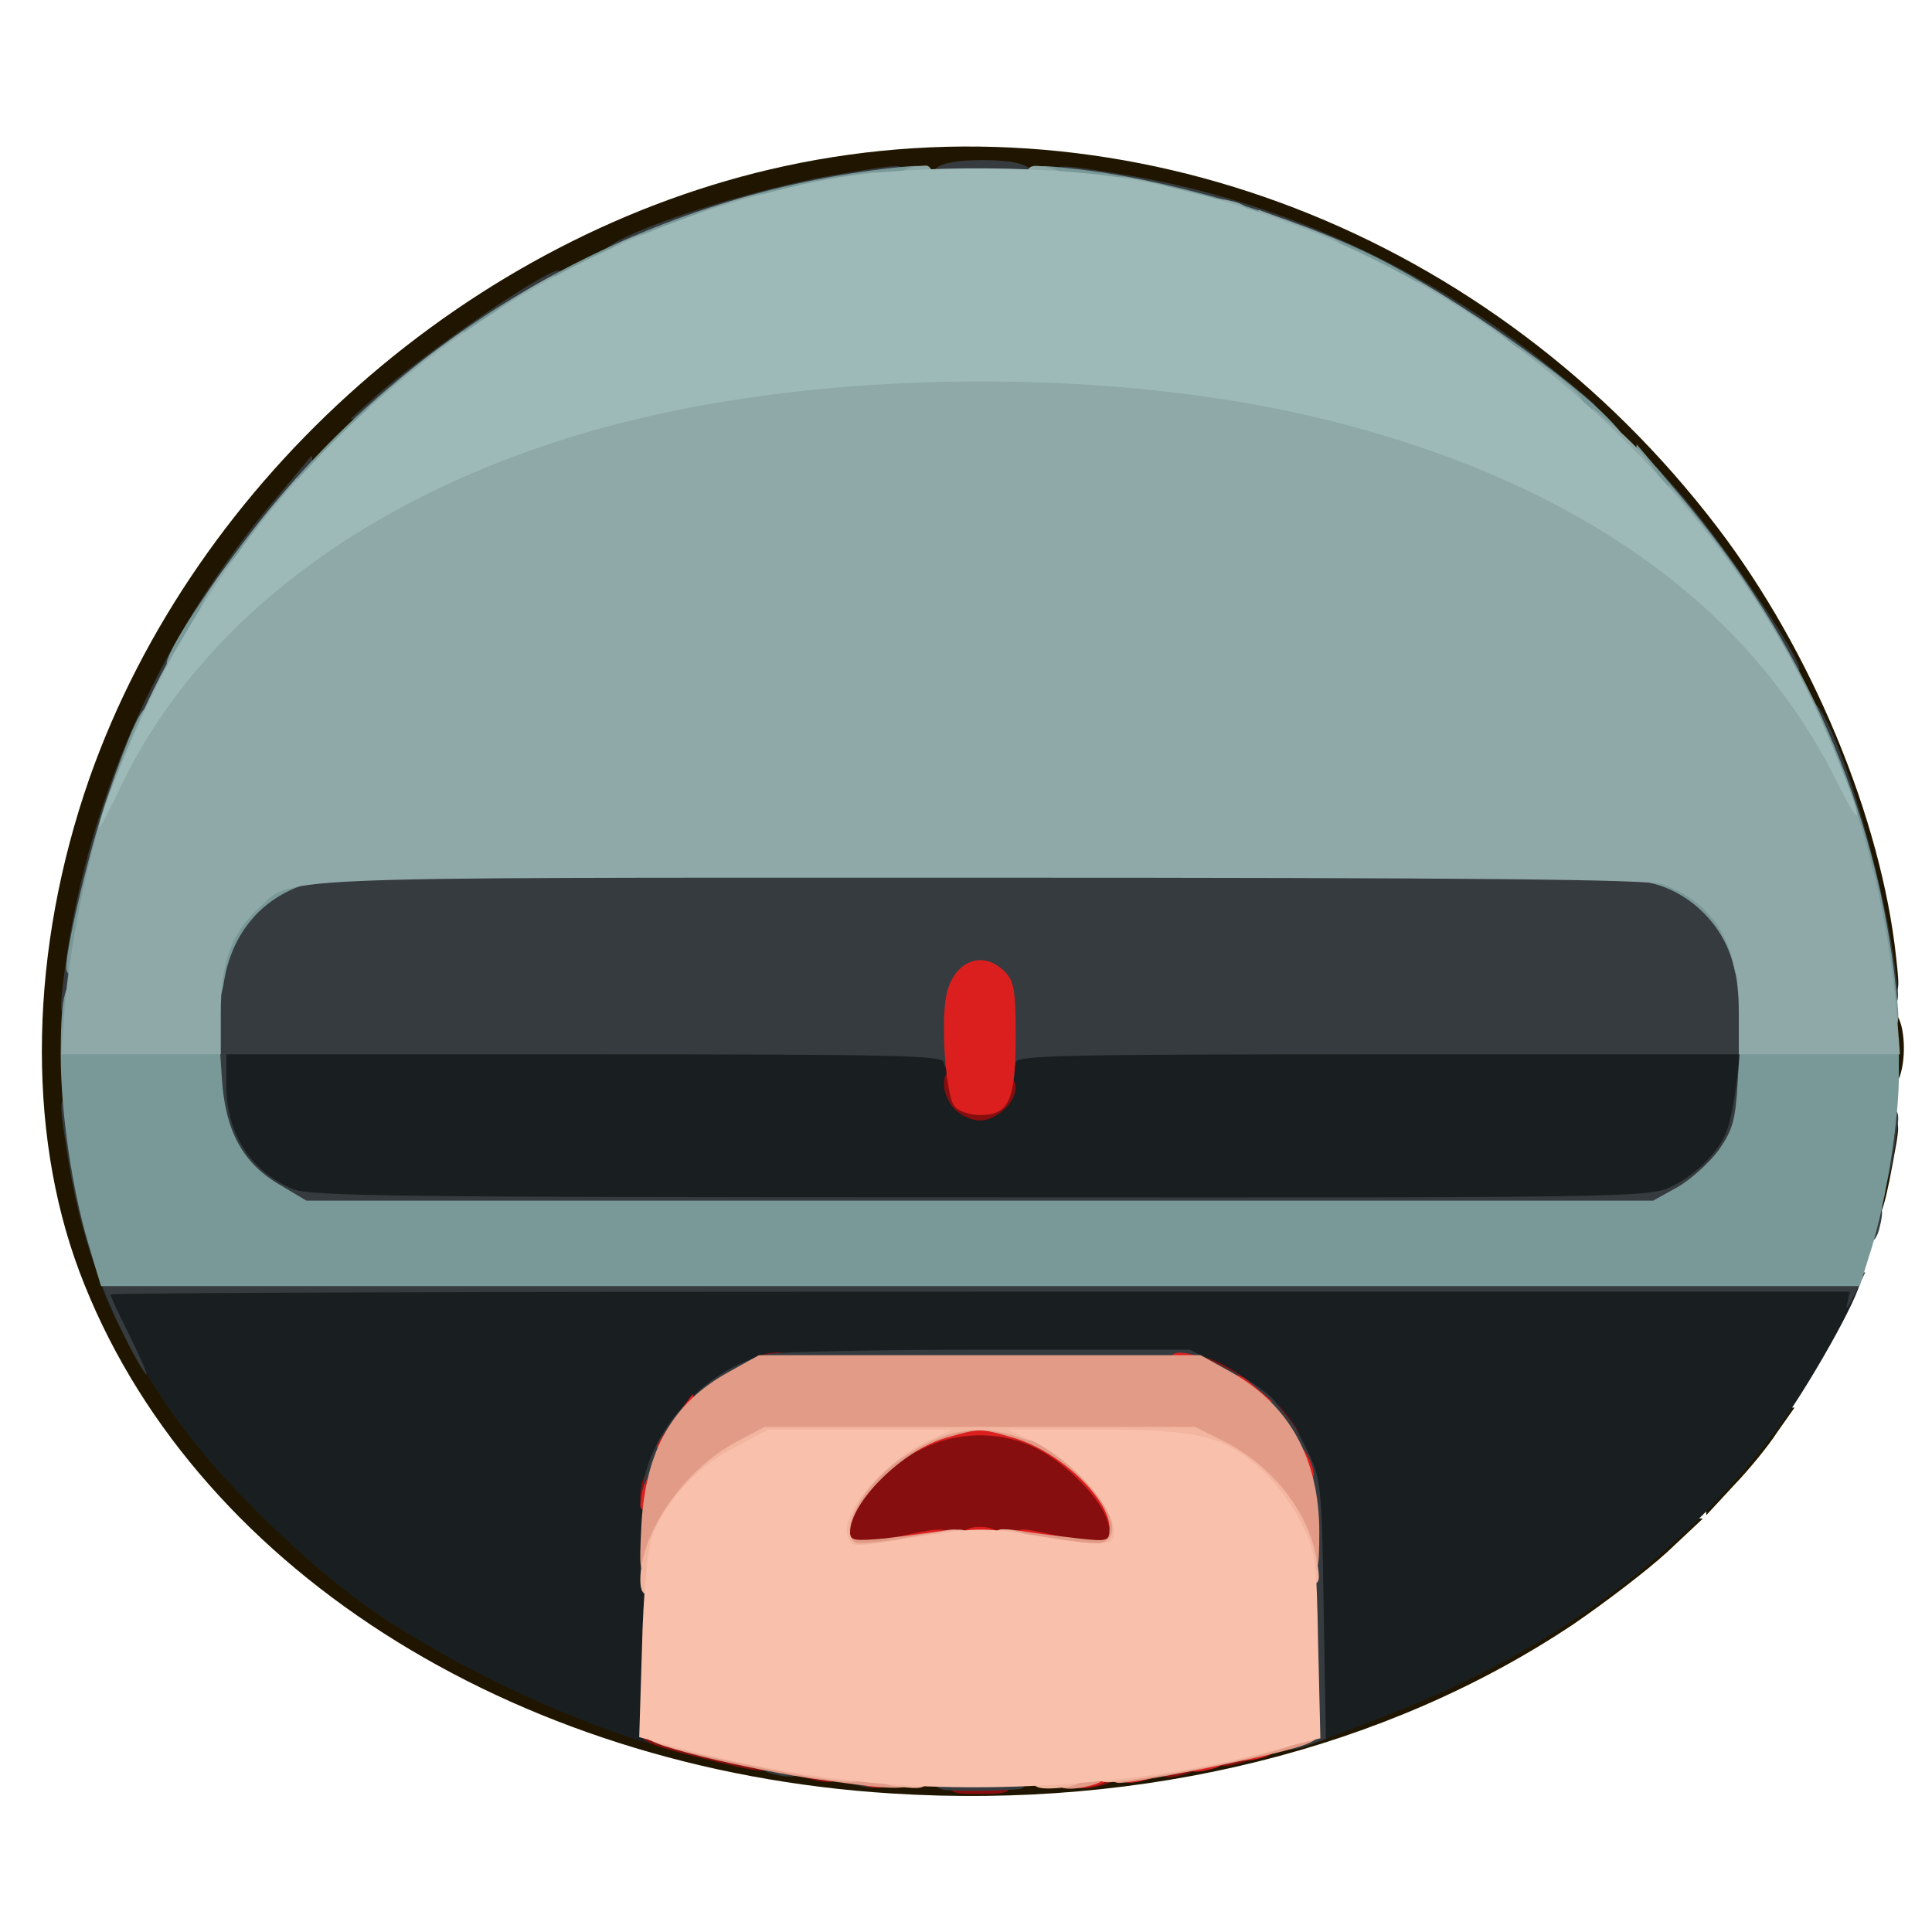<?xml version="1.0" encoding="utf-8"?>
<!DOCTYPE svg PUBLIC "-//W3C//DTD SVG 1.0//EN" "http://www.w3.org/TR/2001/REC-SVG-20010904/DTD/svg10.dtd">
<svg version="1.0" xmlns="http://www.w3.org/2000/svg" width="32px" height="32px" viewBox="0 0 350 350" preserveAspectRatio="xMidYMid meet">
 <g fill="#201600">
  <path d="M161.5 324.9 c-69.1 -4.3 -127.2 -41.6 -147.1 -94.5 -9.7 -25.8 -9 -58.5 1.8 -89.4 19.2 -54.5 69.2 -98.6 125.9 -110.9 62.3 -13.5 128.3 12.1 169 65.4 17.1 22.4 29.7 52.8 32.4 77.9 0.7 6.3 0.6 6.6 -1.4 6.6 -1.7 0 -2.1 -0.6 -2.1 -3.2 -0.1 -4.9 -3.5 -19.7 -7.1 -30.1 -12.4 -36.1 -41.4 -71.2 -75.4 -91.2 -53.6 -31.6 -113.7 -30 -166.5 4.3 -37.5 24.3 -64.4 62.7 -74 105.7 -7.3 32.6 -0.6 64 19.4 90.5 30.3 40.3 84.1 65.1 141.1 65.1 38.2 0 75.9 -11.1 105.4 -31.3 5.1 -3.4 10 -6.7 10.9 -7.3 0.8 -0.5 2.9 -2.5 4.5 -4.2 2.3 -2.6 3.7 -3.3 6.6 -3.3 l3.6 0.1 -6.5 6.1 c-3.6 3.3 -11.2 9.1 -16.9 13 -33.9 22.7 -77.8 33.6 -123.6 30.7z"/>
  <path d="M309 270.8 c0 -2.8 0.7 -4.2 3 -6.1 1.7 -1.4 3 -3 3 -3.6 0 -0.6 0.9 -1.6 2 -2.3 1.1 -0.7 2 -1.8 2 -2.5 0 -0.8 1.3 -1.3 3 -1.3 l3.1 0 -3.1 4.4 c-1.6 2.5 -5.2 6.9 -8 9.8 l-4.9 5.3 -0.1 -3.7z"/>
  <path d="M338 219 c0 -1.1 0.5 -5.1 1.2 -9 1 -5.8 1.5 -7 3.1 -7 1.7 0 1.8 0.5 1.3 3.8 -2 11.4 -2.8 14.2 -4.2 14.2 -0.8 0 -1.4 -0.9 -1.4 -2z"/>
  <path d="M180 199.5 c0 -3.3 0.2 -3.5 3.5 -3.5 3.3 0 3.5 0.2 3.5 3.5 0 3.3 -0.2 3.5 -3.5 3.5 -3.3 0 -3.5 -0.2 -3.5 -3.5z"/>
  <path d="M341 190 c0 -5.5 0.3 -7 1.5 -7 0.8 0 1.7 1.4 2.1 3.5 0.9 4.7 -0.3 10.5 -2.1 10.5 -1.2 0 -1.5 -1.5 -1.5 -7z"/>
 </g>
 <g fill="#191e21">
  <path d="M107.5 312.4 c-13.4 -5.1 -27.8 -12.4 -38.5 -19.6 -11.6 -7.7 -27 -22.4 -35.6 -33.8 -6 -7.9 -13.3 -20.6 -14.9 -25.7 l-0.6 -2.3 159.5 0 c107.8 0 159.6 0.3 159.6 1 0 2.6 -9.5 19.5 -15.2 27.1 -17.4 23.2 -41.7 40.8 -72.5 52.4 -6.4 2.5 -11.8 4.5 -11.9 4.5 -0.1 0 -0.4 -10 -0.6 -22.2 -0.3 -20.4 -0.5 -22.7 -2.6 -27.1 -3.6 -8 -7.7 -12.3 -15 -15.9 l-6.7 -3.3 -35 0 c-34.7 0 -35 0 -40.3 2.4 -6.6 3 -14.4 11.3 -16.6 17.7 -1.3 3.8 -1.6 9.2 -1.6 26.6 0 16.8 -0.3 21.8 -1.2 21.7 -0.7 -0.1 -5.3 -1.6 -10.3 -3.5z"/>
  <path d="M50 218.4 c-8.6 -3.7 -12 -9.9 -12 -21.9 l0 -8.5 68 0 68 0 0 3.8 c0 8.9 6.2 9.6 6.8 0.8 l0.3 -4.6 68.6 0 68.6 0 -0.6 8.3 c-0.3 4.5 -1.1 9.6 -1.7 11.2 -1.6 4.2 -5.8 8.4 -10.5 10.6 -3.8 1.8 -9.4 1.9 -128 1.8 -108.5 0 -124.4 -0.2 -127.5 -1.5z"/>
 </g>
 <g fill="#870e0e">
  <path d="M172 323 c0 -1.8 0.7 -2 5.5 -2 4.8 0 5.5 0.2 5.5 2 0 1.8 -0.7 2 -5.5 2 -4.8 0 -5.5 -0.2 -5.5 -2z"/>
  <path d="M195 322 c0 -1.6 0.7 -2 3.5 -2 4 0 4.9 2.4 1.3 3.4 -3.8 1 -4.8 0.7 -4.8 -1.4z"/>
  <path d="M146.8 322.3 c-3.3 -0.8 -2 -3.3 1.7 -3.3 2.8 0 3.5 0.4 3.5 2 0 2 -1.4 2.3 -5.2 1.3z"/>
  <path d="M210 320 c0 -1.6 0.7 -2 3.5 -2 4 0 4.9 2.4 1.3 3.4 -3.8 1 -4.8 0.7 -4.8 -1.4z"/>
  <path d="M126.3 318.3 c-8.4 -2.1 -10.3 -2.9 -10.3 -4.5 0 -1.1 0.7 -1.8 2 -1.8 1.1 0 2 0.5 2 1 0 0.6 1 1 2.3 1 1.2 0 5.7 0.8 10 1.7 6 1.4 7.7 2.2 7.7 3.5 0 2.3 -1.4 2.2 -13.7 -0.9z"/>
  <path d="M220 318 c0 -1.6 0.7 -2 3.5 -2 4 0 4.9 2.4 1.3 3.4 -3.8 1 -4.8 0.7 -4.8 -1.4z"/>
  <path d="M151 277.6 c0 -5.5 1.6 -8.9 6.2 -13.3 5.5 -5.3 11.1 -7.3 20.6 -7.3 9.3 0 14.1 1.8 20 7.4 4.6 4.3 6.2 7.7 6.2 13.2 l0 4.7 -9.2 -0.8 c-5.1 -0.4 -12.9 -0.8 -17.3 -0.8 -4.4 0 -12.2 0.4 -17.2 0.8 l-9.3 0.8 0 -4.7z"/>
  <path d="M116 271.1 c0 -3 1.1 -5.1 2.6 -5.1 0.9 0 1.4 1.2 1.4 3.5 0 2.8 -0.4 3.5 -2 3.5 -1.3 0 -2 -0.7 -2 -1.9z"/>
  <path d="M230 257.5 c0 -3.9 0.6 -4.3 2.7 -1.7 3.5 4.4 3.5 5.2 0.3 5.2 -2.8 0 -3 -0.3 -3 -3.5z"/>
  <path d="M219.3 251.3 c-1.2 -0.4 -1.9 -5.3 -0.8 -5.3 1.5 0 8.5 4.2 8.5 5 0 1 -5.5 1.2 -7.7 0.3z"/>
  <path d="M136 247.6 c0 -1.5 2.1 -2.6 5.1 -2.6 1.2 0 1.9 0.7 1.9 2 0 1.6 -0.7 2 -3.5 2 -2.3 0 -3.5 -0.5 -3.5 -1.4z"/>
  <path d="M173 201 c-1.1 -1.1 -2 -3.1 -2 -4.5 0 -1.8 0.5 -2.5 2 -2.5 1.1 0 2 0.6 2 1.4 0 0.7 0.6 1.9 1.4 2.6 1.2 0.9 1.7 0.7 2.8 -0.9 1.7 -2.7 4.8 -2.8 4.8 -0.1 0 2.8 -3.5 6 -6.5 6 -1.4 0 -3.4 -0.9 -4.5 -2z"/>
  <path d="M168 178.7 c0 -3.1 0.6 -4.7 2.1 -6.1 3.9 -3.3 13.9 -3.4 13.9 -0.1 0 0.8 0.7 1.5 1.5 1.5 1 0 1.5 1.1 1.5 3.5 0 3.3 -0.2 3.5 -3.5 3.5 -2.4 0 -3.5 -0.5 -3.5 -1.5 0 -2.6 -3.9 -1.8 -4.6 1 -0.5 2.1 -1.2 2.5 -4 2.5 -3.3 0 -3.4 -0.1 -3.4 -4.3z"/>
 </g>
 <g fill="#363b3f">
  <path d="M170.8 324.2 c-1 -0.2 -1.8 -1 -1.8 -1.8 0 -1.1 1.8 -1.4 8.5 -1.4 6.9 0 8.5 0.3 8.5 1.5 0 0.8 -0.6 1.5 -1.2 1.6 -4 0.4 -12.6 0.4 -14 0.1z"/>
  <path d="M154.8 323.3 c-3.3 -0.8 -2 -3.3 1.7 -3.3 2.8 0 3.5 0.4 3.5 2 0 2 -1.4 2.3 -5.2 1.3z"/>
  <path d="M139.8 321.3 c-3.3 -0.8 -2 -3.3 1.7 -3.3 2.8 0 3.5 0.4 3.5 2 0 2 -1.4 2.3 -5.2 1.3z"/>
  <path d="M232 315 c0 -1.3 0.7 -2 2 -2 1.9 0 2 -0.7 2 -20.2 -0.1 -15.9 -0.4 -21.2 -1.6 -24.3 -0.9 -2.2 -2.1 -5.5 -2.7 -7.2 -0.7 -1.8 -1.7 -3.3 -2.4 -3.3 -0.6 0 -2 -1.1 -3.1 -2.5 -1.1 -1.4 -2.5 -2.5 -3.1 -2.5 -0.6 0 -1.1 -0.6 -1.1 -1.4 0 -2.4 -6.3 -2.8 -43.5 -3.3 l-35.9 -0.4 -6.2 3.1 c-3.4 1.6 -7.3 3 -8.8 3 -2.3 0 -2.6 0.4 -2.6 3.5 0 1.9 -0.4 3.5 -0.8 3.5 -0.5 0 -1.7 2.5 -2.7 5.5 -1.4 3.9 -2.4 5.5 -3.7 5.5 -1.5 0 -1.7 -0.6 -1.3 -3.1 1.9 -10.8 11.8 -21.1 22.6 -23.6 1.9 -0.4 19.8 -0.8 39.9 -0.8 l36.5 0 6.8 3.4 c3.8 1.9 7.7 4.6 8.7 6 1.1 1.4 2.5 3.2 3.1 3.9 0.6 0.7 2 3.4 3.2 6 2 4.3 2.2 6.7 2.5 27.9 l0.4 23.3 -2.7 1 c-3.9 1.5 -5.5 1.2 -5.5 -1z"/>
  <path d="M22.5 242 c-4.8 -9.6 -8.2 -20 -10 -31.1 -1.9 -11.8 -1.9 -11.9 0.3 -11.9 1.4 0 2 1.4 2.9 8.3 0.7 4.5 2.2 11.5 3.4 15.4 l2.2 7.3 158.3 0.2 158.3 0.3 -1.9 4 c-1.1 2.2 -1.7 3 -1.4 1.8 l0.5 -2.3 -157.5 0 c-86.7 0 -157.6 0.2 -157.6 0.5 0 0.3 1.6 3.7 3.5 7.5 1.9 3.9 3.3 7 3 7 -0.2 0 -2.1 -3.1 -4 -7z"/>
  <path d="M337 221.5 c0 -2.8 0.4 -3.5 2 -3.5 2.1 0 2.4 1 1.4 4.8 -1 3.6 -3.4 2.7 -3.4 -1.3z"/>
  <path d="M55 220.3 c-3.6 -0.6 -8 -2.4 -8 -3.3 0 -0.4 -0.9 -1 -2 -1.3 -1.1 -0.3 -2.3 -1.3 -2.7 -2.4 -0.4 -1 -1.3 -2.4 -2 -3.1 -2.6 -2.7 -3.5 -9.7 -3.1 -24.2 0.4 -13.1 0.6 -15 2.8 -19 2.7 -4.9 7.3 -8.4 12.9 -10 5.5 -1.5 243.8 -1.4 249.9 0.2 6.2 1.5 12.5 7.8 14 14 0.7 2.6 1.2 10.7 1.2 18 0 13 -1.1 20.8 -3 20.8 -0.6 0 -1 0.6 -1 1.3 0 1.7 -3.5 4.9 -8 7.3 -3.4 1.8 -8.5 1.9 -126 2 -67.4 0.1 -123.6 0 -125 -0.3z m247.5 -5.2 c4.6 -2.1 8.9 -6.4 10.3 -10.2 0.6 -1.4 1.3 -5.1 1.7 -8.2 l0.7 -5.7 -65.6 0 c-57.6 0 -65.6 0.2 -65.6 1.5 0 0.8 -0.7 1.5 -1.5 1.5 -1.2 0 -1.5 -1.4 -1.5 -6.7 0 -4.8 -0.5 -7.2 -1.7 -8.5 -1.5 -1.7 -1.7 -1.7 -3.5 -0.2 -1.4 1.4 -1.8 3.2 -1.8 8.6 0 5.4 -0.3 6.8 -1.5 6.8 -0.8 0 -1.5 -0.7 -1.5 -1.5 0 -1.3 -7.9 -1.5 -65 -1.5 l-65 0 0 5.5 c0 8.8 4.3 15.6 12 18.9 3.1 1.3 18.7 1.5 124.5 1.5 115.7 0.1 121.2 0 125 -1.8z"/>
  <path d="M339 213.3 c0 -1 0.3 -4.2 0.6 -7 0.6 -4.4 1 -5.3 2.7 -5.3 1.7 0 1.9 0.5 1.2 4.8 -1 7.5 -1.6 9.2 -3.1 9.2 -0.8 0 -1.4 -0.8 -1.4 -1.7z"/>
  <path d="M11.4 178.3 c3.7 -31.9 17.2 -62.8 38.8 -88.3 l6.3 -7.5 0.3 3.3 c0.4 3.8 -1.2 6.2 -3.9 6.2 -1.4 0 -1.9 0.7 -1.9 2.6 0 1.7 -0.6 2.8 -2 3.1 -1.1 0.3 -2 1.4 -2 2.4 0 1.1 -0.7 1.9 -1.5 1.9 -0.8 0 -1.5 0.9 -1.5 2 0 1.1 -0.4 2 -1 2 -0.5 0 -1 0.7 -1 1.5 0 0.8 -0.4 1.5 -1 1.5 -0.5 0 -1 0.7 -1 1.5 0 0.8 -0.4 1.5 -0.9 1.5 -0.5 0 -1.2 1.1 -1.5 2.5 -0.4 1.4 -1.3 2.5 -2.1 2.5 -0.8 0 -1.5 0.9 -1.5 2 0 2.3 -5.8 14.3 -7.1 14.8 -0.5 0.2 -0.9 1 -0.9 1.8 0 0.8 -1.6 6 -3.5 11.5 -3.8 10.8 -7.5 27.4 -7.5 33.3 0 3 -0.4 3.6 -2.1 3.6 -2 0 -2.1 -0.4 -1.5 -5.7z"/>
  <path d="M339.2 173.2 c-0.6 -4.8 -2.5 -13.4 -4.2 -19 -1.6 -5.6 -3 -10.8 -3 -11.6 0 -0.8 -0.3 -1.6 -0.7 -1.8 -2.7 -1.2 -5.7 -13.8 -3.3 -13.8 3.6 0 13.2 30.6 15.5 49.8 0.6 4.6 0.5 5.2 -1.2 5.2 -1.6 0 -2 -1.3 -3.1 -8.8z"/>
  <path d="M320.6 120.4 c-0.3 -0.9 -0.6 -2.4 -0.6 -3.5 0 -1 -0.7 -1.9 -1.5 -1.9 -0.8 0 -1.5 -0.7 -1.5 -1.5 0 -0.8 -0.4 -1.5 -1 -1.5 -0.5 0 -1 -1.3 -1 -3 0 -2.3 -0.4 -3 -2 -3 -1.1 0 -2 -0.7 -2 -1.5 0 -0.8 -0.4 -1.5 -1 -1.5 -0.5 0 -1 -0.8 -1 -1.9 0 -1 -0.9 -2.1 -2 -2.4 -1.3 -0.3 -2 -1.4 -2 -3 0 -1.9 -0.6 -2.6 -2.2 -2.9 -1.9 -0.2 -2.3 -1 -2.6 -4.3 l-0.2 -4 3.6 4 c7.2 7.9 22.4 30.1 22.4 32.7 0 1.5 -4.8 0.8 -5.4 -0.8z"/>
  <path d="M67.7 72.1 c8.5 -7.7 30.8 -23.1 33.5 -23.1 0.4 0 0.8 1.1 0.8 2.4 0 2.4 -1.6 3.6 -5.1 3.6 -1 0 -1.9 0.7 -1.9 1.5 0 0.8 -0.7 1.5 -1.5 1.5 -0.8 0 -1.5 0.5 -1.5 1 0 0.6 -0.7 1 -1.5 1 -0.8 0 -1.5 0.5 -1.5 1 0 0.6 -0.7 1 -1.5 1 -0.8 0 -1.5 0.5 -1.5 1 0 0.6 -0.6 1 -1.4 1 -0.8 0 -1.6 0.7 -2 1.5 -0.3 0.8 -1.5 1.5 -2.6 1.5 -1.1 0 -2 0.7 -2 1.5 0 0.9 -0.9 1.5 -2.5 1.5 -1.7 0 -2.5 0.5 -2.5 1.8 0 2.8 -2.1 4.2 -5.9 4.2 l-3.6 -0.1 4.2 -3.8z"/>
  <path d="M282.2 73.8 c-0.7 -0.7 -1.2 -1.8 -1.2 -2.5 0 -0.7 -0.9 -1.3 -2.1 -1.3 -1.2 0 -2.3 -0.8 -2.6 -2 -0.3 -1.1 -1.4 -2 -2.4 -2 -1.1 0 -1.9 -0.7 -1.9 -1.5 0 -0.8 -0.9 -1.5 -2 -1.5 -1.1 0 -2 -0.4 -2 -1 0 -0.5 -0.7 -1 -1.5 -1 -0.8 0 -1.5 -0.4 -1.5 -1 0 -0.5 -0.6 -1 -1.4 -1 -0.8 0 -2.1 -0.6 -2.8 -1.4 -0.8 -0.7 -2.4 -1.7 -3.6 -2 -1.2 -0.4 -2.2 -1.4 -2.2 -2.2 0 -0.8 -0.9 -1.4 -2 -1.4 -2.9 0 -9 -3.2 -9 -4.7 0 -0.8 -1.2 -1.3 -3 -1.3 -2.8 0 -7.9 -1.8 -9 -3.1 -0.3 -0.3 -1.6 -0.9 -3 -1.2 -1.4 -0.3 -7.9 -1.9 -14.5 -3.6 -6.6 -1.8 -14.6 -3.4 -17.7 -3.8 -4.8 -0.5 -5.8 -0.9 -5.8 -2.4 0 -2.3 0.2 -2.3 14.2 0 25.9 4.5 51.4 15.9 73.3 32.8 5 3.9 9.6 7.7 10.4 8.6 1.2 1.5 1 1.7 -2.1 1.7 -1.9 0 -3.9 -0.5 -4.6 -1.2z"/>
  <path d="M109.2 45.8 c1.1 -3.2 26.8 -11.7 43.7 -14.4 10.9 -1.8 11.1 -1.8 11.1 0.5 0 1.5 -1 2 -5.8 2.5 -3.2 0.4 -9.5 1.5 -14.1 2.6 -4.5 1.1 -9.3 2 -10.7 2 -1.3 0 -2.4 0.4 -2.4 0.8 0 0.9 -8.6 4.2 -10.8 4.2 -0.7 0 -2 0.7 -2.8 1.5 -1.9 1.9 -8.8 2.1 -8.2 0.3z"/>
  <path d="M169 31.6 c0 -1.7 3.1 -2.6 9 -2.6 5.9 0 9 0.9 9 2.6 0 1.1 -2 1.4 -9 1.4 -7 0 -9 -0.3 -9 -1.4z"/>
 </g>
 <g fill="#db1f1f">
  <path d="M155.8 323.3 c-3.3 -0.8 -2 -3.3 1.7 -3.3 2.8 0 3.5 0.4 3.5 2 0 2 -1.4 2.3 -5.2 1.3z"/>
  <path d="M194 322 c0 -1.6 0.7 -2 3.5 -2 4 0 4.9 2.4 1.3 3.4 -3.8 1 -4.8 0.7 -4.8 -1.4z"/>
  <path d="M203 321 c0 -1.6 0.7 -2 3.5 -2 4 0 4.9 2.4 1.3 3.4 -3.8 1 -4.8 0.7 -4.8 -1.4z"/>
  <path d="M215 319 c0 -1.6 0.7 -2 3.5 -2 4 0 4.9 2.4 1.3 3.4 -3.8 1 -4.8 0.7 -4.8 -1.4z"/>
  <path d="M224 317 c0 -1.6 0.7 -2 3.5 -2 4 0 4.9 2.4 1.3 3.4 -3.8 1 -4.8 0.7 -4.8 -1.4z"/>
  <path d="M159 280.6 c0 -0.9 1.9 -1.8 5 -2.5 6.9 -1.5 8 -1.4 8 0.8 0 1.4 -1 2 -4.6 2.5 -6.9 0.9 -8.4 0.8 -8.4 -0.8z"/>
  <path d="M186.8 281.3 c-2 -0.3 -2.8 -1 -2.8 -2.4 0 -2.2 0.3 -2.3 7 -0.8 3.1 0.7 5 1.6 5 2.5 0 1.4 -3 1.6 -9.2 0.7z"/>
  <path d="M174 278.6 c0 -1.6 2.5 -2.4 5.3 -1.8 3.2 0.8 1.9 3.2 -1.8 3.2 -2.4 0 -3.5 -0.5 -3.5 -1.4z"/>
  <path d="M200.6 275.5 c-1 -3.8 -7.3 -10.3 -12.8 -13.1 -5.9 -3 -13.5 -3.2 -19.7 -0.4 -5.4 2.5 -5.1 2.5 -5.1 -0.5 0 -2.1 0.8 -2.6 5.2 -4 5.8 -1.7 14.8 -2 14.8 -0.5 0 0.6 1.3 1 3 1 4.1 0 8 2 8 4.1 0 1.2 0.9 1.9 2.8 2.1 1.9 0.2 2.8 0.9 3 2.6 0.2 1.2 0.9 2.2 1.7 2.2 1.6 0 2.5 2.2 2.5 6.1 0 3.6 -2.5 3.9 -3.4 0.4z"/>
  <path d="M116 272.8 c0 -3 1.3 -5.8 2.6 -5.8 0.9 0 1.4 1.2 1.4 3.5 0 2.8 -0.4 3.5 -2 3.5 -1.1 0 -2 -0.6 -2 -1.2z"/>
  <path d="M234 265.5 c0 -3.9 1.4 -4.6 3 -1.6 1.6 3.1 1.2 5.1 -1 5.1 -1.6 0 -2 -0.7 -2 -3.5z"/>
  <path d="M119 262.2 c0 -0.5 1.5 -2.9 3.3 -5.3 l3.2 -4.4 0.3 3.5 c0.2 1.9 -0.1 3.6 -0.7 3.8 -0.6 0.2 -1.1 1 -1.1 1.8 0 0.8 -1 1.4 -2.5 1.4 -1.4 0 -2.5 -0.4 -2.5 -0.8z"/>
  <path d="M223 251.5 c0 -3.1 1.1 -3.2 4.7 0 l2.8 2.4 -3.7 0.1 c-3.4 0 -3.8 -0.3 -3.8 -2.5z"/>
  <path d="M212 247 c0 -2.1 1 -2.4 4.8 -1.4 3.6 1 2.7 3.4 -1.3 3.4 -2.8 0 -3.5 -0.4 -3.5 -2z"/>
  <path d="M172.9 200.4 c-1.5 -1.9 -2.5 -14.5 -1.5 -19.9 1.2 -6.3 6.5 -8.6 10.6 -4.5 1.7 1.7 2 3.3 2 11.8 0 11.5 -1.2 14.2 -6.4 14.2 -1.9 0 -4 -0.7 -4.7 -1.6z"/>
 </g>
 <g fill="#799998">
  <path d="M16 225.3 c-3 -10.1 -5 -23.8 -5 -34.3 0 -9.8 0.7 -13 2.6 -13 1 0 1.4 1.4 1.4 5 l0 5 12.4 0 12.3 0 0.5 7.4 c0.6 9.5 3.8 15.4 10.6 19.3 l4.7 2.8 122 0 122 0 4.5 -2.5 c2.4 -1.4 5.7 -4.4 7.4 -6.7 2.5 -3.6 3 -5.4 3.4 -12.3 l0.5 -8 14.3 0 14.4 0 0 6.8 c0 8.3 -2.3 22.7 -5 31.5 l-2.1 6.7 -159.3 0 -159.3 0 -2.3 -7.7z"/>
  <path d="M340 182.1 c0 -5.8 -2.7 -19.4 -6 -30.3 -1.7 -5.3 -3 -10.1 -3 -10.8 0 -0.6 -0.7 -1.8 -1.5 -2.6 -0.8 -0.9 -1.5 -2.6 -1.5 -4 0 -1.3 -0.4 -2.4 -0.8 -2.4 -1.1 0 -5.2 -8.6 -5.2 -11 0 -1.1 -0.7 -2 -1.5 -2 -0.8 0 -1.7 -1.1 -2.1 -2.5 -0.3 -1.4 -1 -2.5 -1.5 -2.5 -0.5 0 -0.9 -1.1 -0.9 -2.5 0 -1.6 -0.6 -2.5 -1.5 -2.5 -0.8 0 -1.5 -0.9 -1.5 -2 0 -1.1 -0.7 -2 -1.5 -2 -0.8 0 -1.5 -0.6 -1.5 -1.4 0 -0.8 -0.7 -1.6 -1.5 -2 -0.8 -0.3 -1.5 -1.4 -1.5 -2.5 0 -1 -0.9 -2.1 -2 -2.4 -1.4 -0.3 -2 -1.4 -2 -3.1 0 -1.9 -0.5 -2.6 -1.8 -2.6 -3 0 -5.4 -3.4 -5 -7.2 l0.3 -3.3 7.5 8.8 c22.7 26.7 36.1 57.3 39.5 90 0.7 6.4 0.6 6.7 -1.4 6.7 -1.8 0 -2.1 -0.6 -2.1 -3.9z"/>
  <path d="M37 177.5 c0 -2.4 0.7 -6.3 1.6 -8.5 1.4 -3.4 2.1 -4 4.5 -4 2.5 0 2.9 -0.4 2.9 -2.9 0 -2.4 0.6 -3.1 4 -4.5 2.2 -0.9 5.6 -1.6 7.5 -1.6 5.1 0 4.5 2.5 -0.8 3.8 -8.9 2.3 -14.8 9 -16.2 18.5 -0.9 5.5 -3.5 5 -3.5 -0.8z"/>
  <path d="M314 174.8 c-1.7 -7.1 -7.7 -13.1 -14.8 -14.8 -3.2 -0.7 -5.2 -1.7 -5.2 -2.6 0 -2.7 11.9 -1 14.5 2 0.6 0.7 1.8 1.5 2.8 1.9 0.9 0.3 1.7 1.3 1.7 2.2 0 0.8 0.5 1.5 1 1.5 0.6 0 1 0.9 1 1.9 0 1.1 0.5 2.1 1.1 2.3 0.6 0.2 1.4 2.7 1.7 5.6 0.4 4.2 0.2 5.2 -1.1 5.2 -1 0 -1.9 -1.7 -2.7 -5.2z"/>
  <path d="M12 175.4 c0 -4.1 4.4 -22.3 7.6 -31.5 4.1 -11.8 6 -15.9 7.4 -15.9 1.5 0 1.2 6.7 -0.3 8.2 -0.8 0.7 -1.7 3 -2.1 5.1 -0.4 2 -1.1 3.7 -1.6 3.7 -0.6 0 -1 1 -1 2.3 0 1.2 -0.9 4.9 -1.9 8.2 -1 3.3 -2.5 9.5 -3.2 13.8 -1.1 6.3 -1.6 7.7 -3.1 7.7 -1 0 -1.8 -0.7 -1.8 -1.6z"/>
  <path d="M30.4 119.3 c1.7 -4.6 11.9 -19.4 19.7 -28.6 28.3 -33.7 68.8 -55.6 111.7 -60.3 5.8 -0.6 6.2 -0.5 6.2 1.3 0 1.8 -0.9 2.1 -7.6 2.7 -4.3 0.4 -12.9 2.1 -19.3 3.8 -6.4 1.7 -12.7 3.3 -14.1 3.6 -1.4 0.3 -2.7 0.8 -3 1.1 -0.9 1.1 -6 3.1 -8 3.1 -1 0 -2 0.4 -2.2 0.9 -0.5 1.3 -10.5 6.1 -12.8 6.1 -1.1 0 -2 0.7 -2 1.5 0 0.8 -1.1 1.7 -2.5 2.1 -1.4 0.3 -2.5 1 -2.5 1.5 0 0.5 -0.7 0.9 -1.5 0.9 -0.8 0 -1.5 0.5 -1.5 1 0 0.6 -0.7 1 -1.5 1 -0.8 0 -1.5 0.5 -1.5 1 0 0.6 -0.7 1 -1.5 1 -0.8 0 -1.5 0.5 -1.5 1 0 0.6 -0.9 1 -2 1 -1.1 0 -2 0.7 -2 1.5 0 0.8 -0.8 1.5 -1.9 1.5 -1 0 -2.1 0.9 -2.4 2 -0.4 1.5 -1.4 2 -3.6 2 -2.6 0 -3.1 0.4 -3.1 2.3 0 3 -11.7 14.7 -14.8 14.7 -1.8 0 -2.2 0.6 -2.2 3.1 0 2.2 -0.5 3.2 -2 3.6 -1.1 0.3 -2 1.4 -2 2.4 0 1.1 -0.7 2.2 -1.5 2.5 -0.8 0.4 -1.5 1.3 -1.5 2 0 0.8 -0.7 1.7 -1.5 2 -0.8 0.4 -1.5 1.2 -1.5 2 0 0.8 -0.4 1.4 -1 1.4 -0.5 0 -1 0.7 -1 1.5 0 0.8 -0.4 1.5 -1 1.5 -0.5 0 -1 0.6 -1 1.4 0 0.8 -0.6 2.1 -1.4 2.8 -0.7 0.8 -1.7 2.4 -2 3.6 -0.5 1.5 -1.5 2.2 -3.3 2.2 -2 0 -2.4 -0.4 -1.9 -1.7z"/>
  <path d="M285.7 77.2 c-1 -1 -1.7 -2.8 -1.7 -4 0 -1.8 -0.6 -2.2 -3 -2.2 -2 0 -3 -0.5 -3 -1.5 0 -0.8 -0.9 -1.5 -2 -1.5 -1.1 0 -2.3 -0.7 -2.6 -1.5 -0.4 -0.8 -1.3 -1.5 -2 -1.5 -0.8 0 -1.7 -0.7 -2 -1.5 -0.4 -0.8 -1.2 -1.5 -2 -1.5 -0.8 0 -1.4 -0.4 -1.4 -1 0 -0.5 -0.7 -1 -1.5 -1 -0.8 0 -1.5 -0.7 -1.5 -1.5 0 -0.9 -0.9 -1.5 -2.5 -1.5 -1.6 0 -2.5 -0.6 -2.5 -1.5 0 -0.8 -0.9 -1.5 -2 -1.5 -2.3 0 -16.3 -6.8 -16.8 -8.1 -0.2 -0.5 -1.5 -0.9 -2.8 -0.9 -1.3 0 -2.4 -0.3 -2.4 -0.8 0 -0.4 -1.9 -1.2 -4.2 -1.9 -2.4 -0.6 -9.5 -2.4 -16 -4.1 -6.4 -1.7 -15 -3.4 -19.2 -3.8 -6.7 -0.6 -7.6 -0.9 -7.6 -2.7 0 -1.8 0.5 -1.9 6.8 -1.2 17 1.7 40.1 8.4 55.7 16.2 14.3 7.2 35.8 22.3 42.9 30.2 1.9 2.1 1.9 2.1 -1.6 2.1 -2.1 0 -4.1 -0.7 -5.1 -1.8z"/>
 </g>
 <g fill="#8fa8a8">
  <path d="M11.6 183.8 c0.8 -11 4 -27.3 7.5 -37.9 4 -12 12.5 -29.9 14.3 -29.9 2 0 4 -2.7 2.4 -3.2 -1.3 -0.5 3.8 -9.4 6.8 -11.8 1.2 -1 1.4 -0.7 1.4 2 l0 3.2 4.3 -3.4 c15.2 -12.5 37.8 -23.2 61.7 -29.3 32.6 -8.3 81 -9.9 116.5 -3.9 32.1 5.4 60.6 17.1 80 32.9 3.6 3 5.5 4 5.5 3 0 -0.8 -0.7 -1.5 -1.5 -1.5 -0.8 0 -1.5 -0.9 -1.5 -2 0 -1.1 -0.7 -2 -1.5 -2 -0.9 0 -1.5 -0.9 -1.5 -2.5 0 -1.8 -0.5 -2.5 -2 -2.5 -1.6 0 -2 -0.7 -2 -3.5 0 -1.9 0.2 -3.5 0.4 -3.5 0.3 0 3.4 3.7 6.9 8.2 19.9 25.6 31.5 55.1 34.3 87.1 l0.6 7.7 -14.6 0 -14.6 0 0 -7.8 c0 -12.2 -4.6 -19.8 -13.9 -23 -2.5 -0.9 -34.3 -1.2 -123.8 -1.2 -131.8 0 -124.1 -0.3 -130.7 5.8 -4.7 4.4 -6.6 9.7 -6.6 18.5 l0 7.7 -14.4 0 -14.5 0 0.5 -7.2z"/>
  <path d="M45.9 96.3 c1.1 -1.6 3.3 -4.4 5 -6.3 l3 -3.5 0.1 3.8 c0 3 -0.3 3.7 -2 3.7 -1.5 0 -2 0.7 -2 2.5 0 2.1 -0.5 2.5 -3.1 2.5 l-3 0 2 -2.7z"/>
  <path d="M291.6 83.1 c-2.8 -2.9 -3.7 -4.5 -3.4 -6.5 l0.3 -2.7 4.2 3.6 c2.3 2 5.2 4.9 6.3 6.6 l2.1 2.9 -2.8 0 c-2 0 -4 -1.2 -6.7 -3.9z"/>
  <path d="M71 70 c2.5 -2.2 6.4 -5.4 8.8 -7.1 l4.2 -3 0 3 c0 2.4 -0.4 3.1 -2 3.1 -1.1 0 -2 0.7 -2 1.5 0 0.9 -0.9 1.5 -2.4 1.5 -1.8 0 -2.5 0.6 -2.8 2.3 -0.2 1.8 -1 2.2 -4.3 2.5 l-4 0.2 4.5 -4z"/>
  <path d="M279.3 71 c-0.3 -1.1 -1.4 -2 -2.4 -2 -1.5 0 -1.9 -0.7 -1.9 -3.1 l0 -3 4.5 3.2 c2.5 1.8 5.2 4.1 6.2 5.1 1.5 1.7 1.4 1.8 -2.1 1.8 -2.9 0 -3.9 -0.4 -4.3 -2z"/>
  <path d="M267 62 c0 -0.5 -0.7 -1 -1.5 -1 -0.8 0 -1.5 -0.4 -1.5 -1 0 -0.5 -0.7 -1 -1.5 -1 -0.8 0 -1.5 -0.7 -1.5 -1.5 0 -0.9 -0.9 -1.5 -2.5 -1.5 -2 0 -2.5 -0.5 -2.5 -2.5 0 -1.4 0.3 -2.5 0.7 -2.5 1.1 0 15 8.9 16.3 10.5 1.1 1.3 0.7 1.5 -2.4 1.5 -2 0 -3.6 -0.4 -3.6 -1z"/>
  <path d="M89 57.2 c0 -0.7 10.2 -7.2 11.4 -7.2 0.3 0 0.6 1.1 0.6 2.5 0 2 -0.5 2.5 -2.5 2.5 -1.6 0 -2.5 0.6 -2.5 1.5 0 1 -1.1 1.5 -3.5 1.5 -1.9 0 -3.5 -0.3 -3.5 -0.8z"/>
  <path d="M110.2 45.8 c0.3 -0.7 1.9 -1.8 3.6 -2.5 3.1 -1.3 3.2 -1.2 3.2 1.2 0 2.2 -0.4 2.5 -3.6 2.5 -2.3 0 -3.4 -0.4 -3.2 -1.2z"/>
  <path d="M236 45.1 c0 -0.5 -1.8 -1.1 -4 -1.5 -3.4 -0.5 -4 -1 -4 -3.1 l0 -2.5 6.6 2.5 c3.6 1.3 6.9 2.7 7.5 3 2 1.3 0.7 2.5 -2.6 2.5 -1.9 0 -3.5 -0.4 -3.5 -0.9z"/>
  <path d="M120.2 41.8 c0.4 -1.3 14.7 -6.6 18.1 -6.7 1.1 -0.1 1.7 0.6 1.7 1.9 0 1.6 -0.7 2 -3.5 2 -1.9 0 -3.5 0.4 -3.5 0.8 0 1.1 -6.9 3.2 -10.4 3.2 -1.8 0 -2.6 -0.5 -2.4 -1.2z"/>
  <path d="M219 38 c0 -2.1 1 -2.4 4.8 -1.4 3.6 1 2.7 3.4 -1.3 3.4 -2.8 0 -3.5 -0.4 -3.5 -2z"/>
  <path d="M141 35.6 c0 -1.4 3.8 -2.5 14.8 -4.1 3.7 -0.6 4.2 -0.4 4.2 1.2 0 1.5 -1.3 2.1 -7.8 3.1 -9.9 1.5 -11.2 1.5 -11.2 -0.2z"/>
  <path d="M204.8 36.3 c-2 -0.3 -2.8 -1 -2.8 -2.4 0 -2.2 0.3 -2.3 7 -0.8 3.1 0.7 5 1.6 5 2.5 0 1.4 -3 1.6 -9.2 0.7z"/>
  <path d="M162 32.6 c0 -1.3 2.8 -2.6 5.8 -2.6 0.6 0 1.2 0.9 1.2 2 0 1.6 -0.7 2 -3.5 2 -2.3 0 -3.5 -0.5 -3.5 -1.4z"/>
  <path d="M186 32 c0 -2.1 1 -2.4 4.8 -1.4 3.6 1 2.7 3.4 -1.3 3.4 -2.8 0 -3.5 -0.4 -3.5 -2z"/>
 </g>
 <g fill="#e29b86">
  <path d="M148.5 322.4 c-5.5 -0.7 -14.9 -2.6 -21 -4.1 -8.7 -2.2 -11.1 -3.2 -11.3 -4.7 -0.5 -2.2 -0.3 -2.2 16.3 1.8 6.1 1.5 15.8 3.2 21.8 3.8 9.2 1.1 10.7 1.5 10.7 3 0 2.2 -2.1 2.2 -16.5 0.2z"/>
  <path d="M191 322 c0 -1.7 0.7 -2 4.5 -2 4.9 0 6.4 2.3 2.3 3.4 -4.5 1.2 -6.8 0.7 -6.8 -1.4z"/>
  <path d="M201 321.1 c0 -1.5 1.1 -2 6.2 -2.5 3.4 -0.4 11.3 -2.1 17.7 -3.7 13.7 -3.4 14.1 -3.5 14.1 -1.1 0 1.5 -1.7 2.3 -9.2 4.1 -9.9 2.3 -24.2 5 -27 5.1 -1.1 0 -1.8 -0.7 -1.8 -1.9z"/>
  <path d="M116.2 276.1 c0.8 -13.5 5.7 -22 15.9 -27.6 l5.4 -3 40 0 40 0 5.4 3 c10.6 5.9 16.1 15.7 16.1 29 0 6.8 -0.2 7.5 -2 7.5 -1.1 0 -2 -0.7 -2 -1.5 0 -2.7 -4 -9.5 -7.8 -13.3 -5.8 -5.8 -12.2 -8.4 -22.4 -9 l-8.7 -0.5 1.2 2.7 c0.7 1.4 1.8 2.6 2.5 2.6 0.7 0 1.6 0.8 1.9 1.8 0.4 0.9 1.1 2 1.6 2.3 0.5 0.4 1.1 2.7 1.4 5.2 0.9 7.8 -1.4 8.7 -15.9 6.5 -6.7 -1 -7.8 -1.4 -7.8 -3.1 0 -1.7 0.5 -1.9 4.3 -1.3 2.3 0.4 6.8 0.9 10 1.3 5.5 0.6 5.7 0.5 5.7 -1.9 0 -5.3 -9.1 -13.9 -17.3 -16.3 -6.2 -1.8 -6.2 -1.8 -12.4 0 -7.9 2.3 -17.3 11.7 -17.3 17.1 0 1.5 0.8 1.6 6.3 1.1 3.4 -0.4 7.9 -1 10 -1.3 3.2 -0.6 3.7 -0.4 3.7 1.3 0 1.7 -1.1 2.1 -7.7 3.1 -4.3 0.7 -9.2 1.2 -11 1.2 -3 0 -3.1 -0.2 -3.8 -4.9 -0.7 -5.2 0 -9.1 1.6 -9.1 0.5 0 0.9 -0.6 0.9 -1.3 0 -1.5 3.6 -5.1 6 -6.1 0.8 -0.3 -3 -0.4 -8.5 -0.3 -8.4 0.3 -10.8 0.8 -15.1 3 -6.2 3.2 -14 11.5 -15.5 16.8 -0.9 2.8 -1.8 3.9 -3.2 3.9 -1.9 0 -1.9 -0.5 -1.5 -8.9z"/>
 </g>
 <g fill="#9dbab8">
  <path d="M18 149.8 c-0.1 -1.9 5.8 -16.4 10.3 -25.3 24 -48 69.9 -82.5 122.3 -92.1 14.9 -2.7 41.3 -2.5 56.2 0.4 35 7 64.7 23.4 90.3 49.8 15.1 15.7 26.5 32.7 34.3 51.3 6.1 14.4 6.8 18.6 1.3 7.6 -15.9 -32 -47.3 -54.2 -92.2 -65.4 -38.2 -9.5 -89.2 -9.3 -127.5 0.4 -43.8 11.1 -76.7 35.1 -91.5 66.8 -1.9 3.9 -3.4 6.9 -3.5 6.5z"/>
 </g>
 <g fill="#f2b5a0">
  <path d="M160.8 323.3 c-1 -0.2 -1.8 -1.1 -1.8 -1.9 0 -1 1.3 -1.4 4.5 -1.4 3.8 0 4.5 0.3 4.5 2 0 1.5 -0.6 2 -2.7 1.9 -1.6 -0.1 -3.6 -0.3 -4.5 -0.6z"/>
  <path d="M187 322 c0 -1.7 0.7 -2 5 -2 3.6 0 5 0.4 5 1.4 0 1.5 -3 2.6 -7.2 2.6 -2.1 0 -2.8 -0.5 -2.8 -2z"/>
  <path d="M149.5 322.3 c-5.7 -0.7 -23.7 -4.5 -28.6 -5.9 -3 -0.9 -4.9 -2.1 -4.9 -2.9 0 -2 2 -1.9 13.3 1 5.4 1.3 13.6 3 18.2 3.7 7.1 1 8.5 1.5 8.5 3 0 1.8 -0.5 1.9 -6.5 1.1z"/>
  <path d="M199 321 c0 -1.5 0.7 -2 2.9 -2 3 0 20.2 -3.3 26.1 -5 5 -1.4 9 -1.3 9 0.4 0 1.6 -11.6 4.7 -26.1 7.1 -11.9 1.9 -11.9 1.9 -11.9 -0.5z"/>
  <path d="M116 286.2 c0 -8.6 8 -20 17.4 -25 l5.1 -2.7 39 0 39 0 5 2.5 c9 4.4 15.7 13 17.1 21.9 0.6 3.7 0.5 4.1 -1.5 4.1 -1.4 0 -2.1 -0.6 -2.1 -1.8 0 -4.5 -9.1 -18.2 -12.1 -18.2 -0.5 0 -0.9 -0.4 -0.9 -0.8 0 -2.1 -11 -4.2 -21.7 -4.2 -7.3 0 -12.5 -0.5 -15.3 -1.5 -7.7 -2.7 -13.9 -1.6 -21.7 3.7 -6.9 4.7 -11.6 13.3 -8.3 15.3 0.5 0.3 4.9 -0.1 9.7 -1 10.9 -1.9 10.3 -1.9 10.3 0.3 0 1.5 -1.3 2.1 -7.7 3 -4.3 0.7 -9.7 1.2 -12 1.2 -3.7 0 -4.3 -0.3 -4.9 -2.6 -0.8 -3.2 0.2 -9.8 1.6 -10.2 0.5 -0.2 1 -1 1 -1.8 0 -0.9 1.1 -1.4 3 -1.4 2.5 0 3 -0.4 3 -2.5 0 -2.5 -0.1 -2.5 -8.4 -2.5 -7.3 0 -9.1 0.4 -14.2 3 -3.2 1.6 -6.9 3 -8.1 3 -1.8 0 -2.3 0.6 -2.3 2.6 0 1.4 -0.9 3.9 -2 5.5 -1.2 1.5 -2.6 5.1 -3.3 7.9 -0.9 3.7 -1.6 5 -2.9 5 -1.3 0 -1.8 -0.8 -1.8 -2.8z"/>
  <path d="M192 280.9 c0 -1.9 0.4 -2.1 3.6 -1.5 6.5 1.3 7.7 -2.2 3.2 -8.6 l-1.9 -2.8 3 0 c2.9 0 3.1 0.3 3.1 3.5 0 1.9 0.5 3.5 1.1 3.5 0.6 0 0.9 1.6 0.7 3.8 l-0.3 3.7 -6.2 0.3 c-5.9 0.3 -6.3 0.1 -6.3 -1.9z"/>
  <path d="M180 279 c0 -2.1 1 -2.4 4.8 -1.4 3.6 1 2.7 3.4 -1.3 3.4 -2.8 0 -3.5 -0.4 -3.5 -2z"/>
 </g>
 <g fill="#f9c1ac">
  <path d="M157.3 322.9 c-10.2 -1 -23.4 -3.3 -33.6 -6.1 l-7.9 -2.1 0.5 -16.1 c0.2 -9.2 1 -17.7 1.7 -19.8 2.3 -6.6 8.1 -13 14.9 -16.5 l6.3 -3.3 16.6 0 16.7 0 -4.1 1.9 c-8.2 3.7 -16.4 13.4 -14.8 17.5 0.8 2 0.6 2 13.5 -0.1 10.1 -1.6 11.2 -1.6 21.9 0.1 7.6 1.3 11.5 1.5 12.2 0.8 3.1 -3.1 -5.8 -14.3 -14.5 -18.3 l-4.2 -1.9 16.1 0 c18.6 0 22.8 1 29.8 7.1 2.5 2.2 5.7 6.5 7.3 9.7 2.7 5.4 2.8 6.5 3.1 22.4 l0.4 16.7 -4.4 1.1 c-2.4 0.6 -5.9 1.5 -7.8 2 -19.7 5.1 -47.5 7.1 -69.7 4.9z"/>
 </g>
</svg>